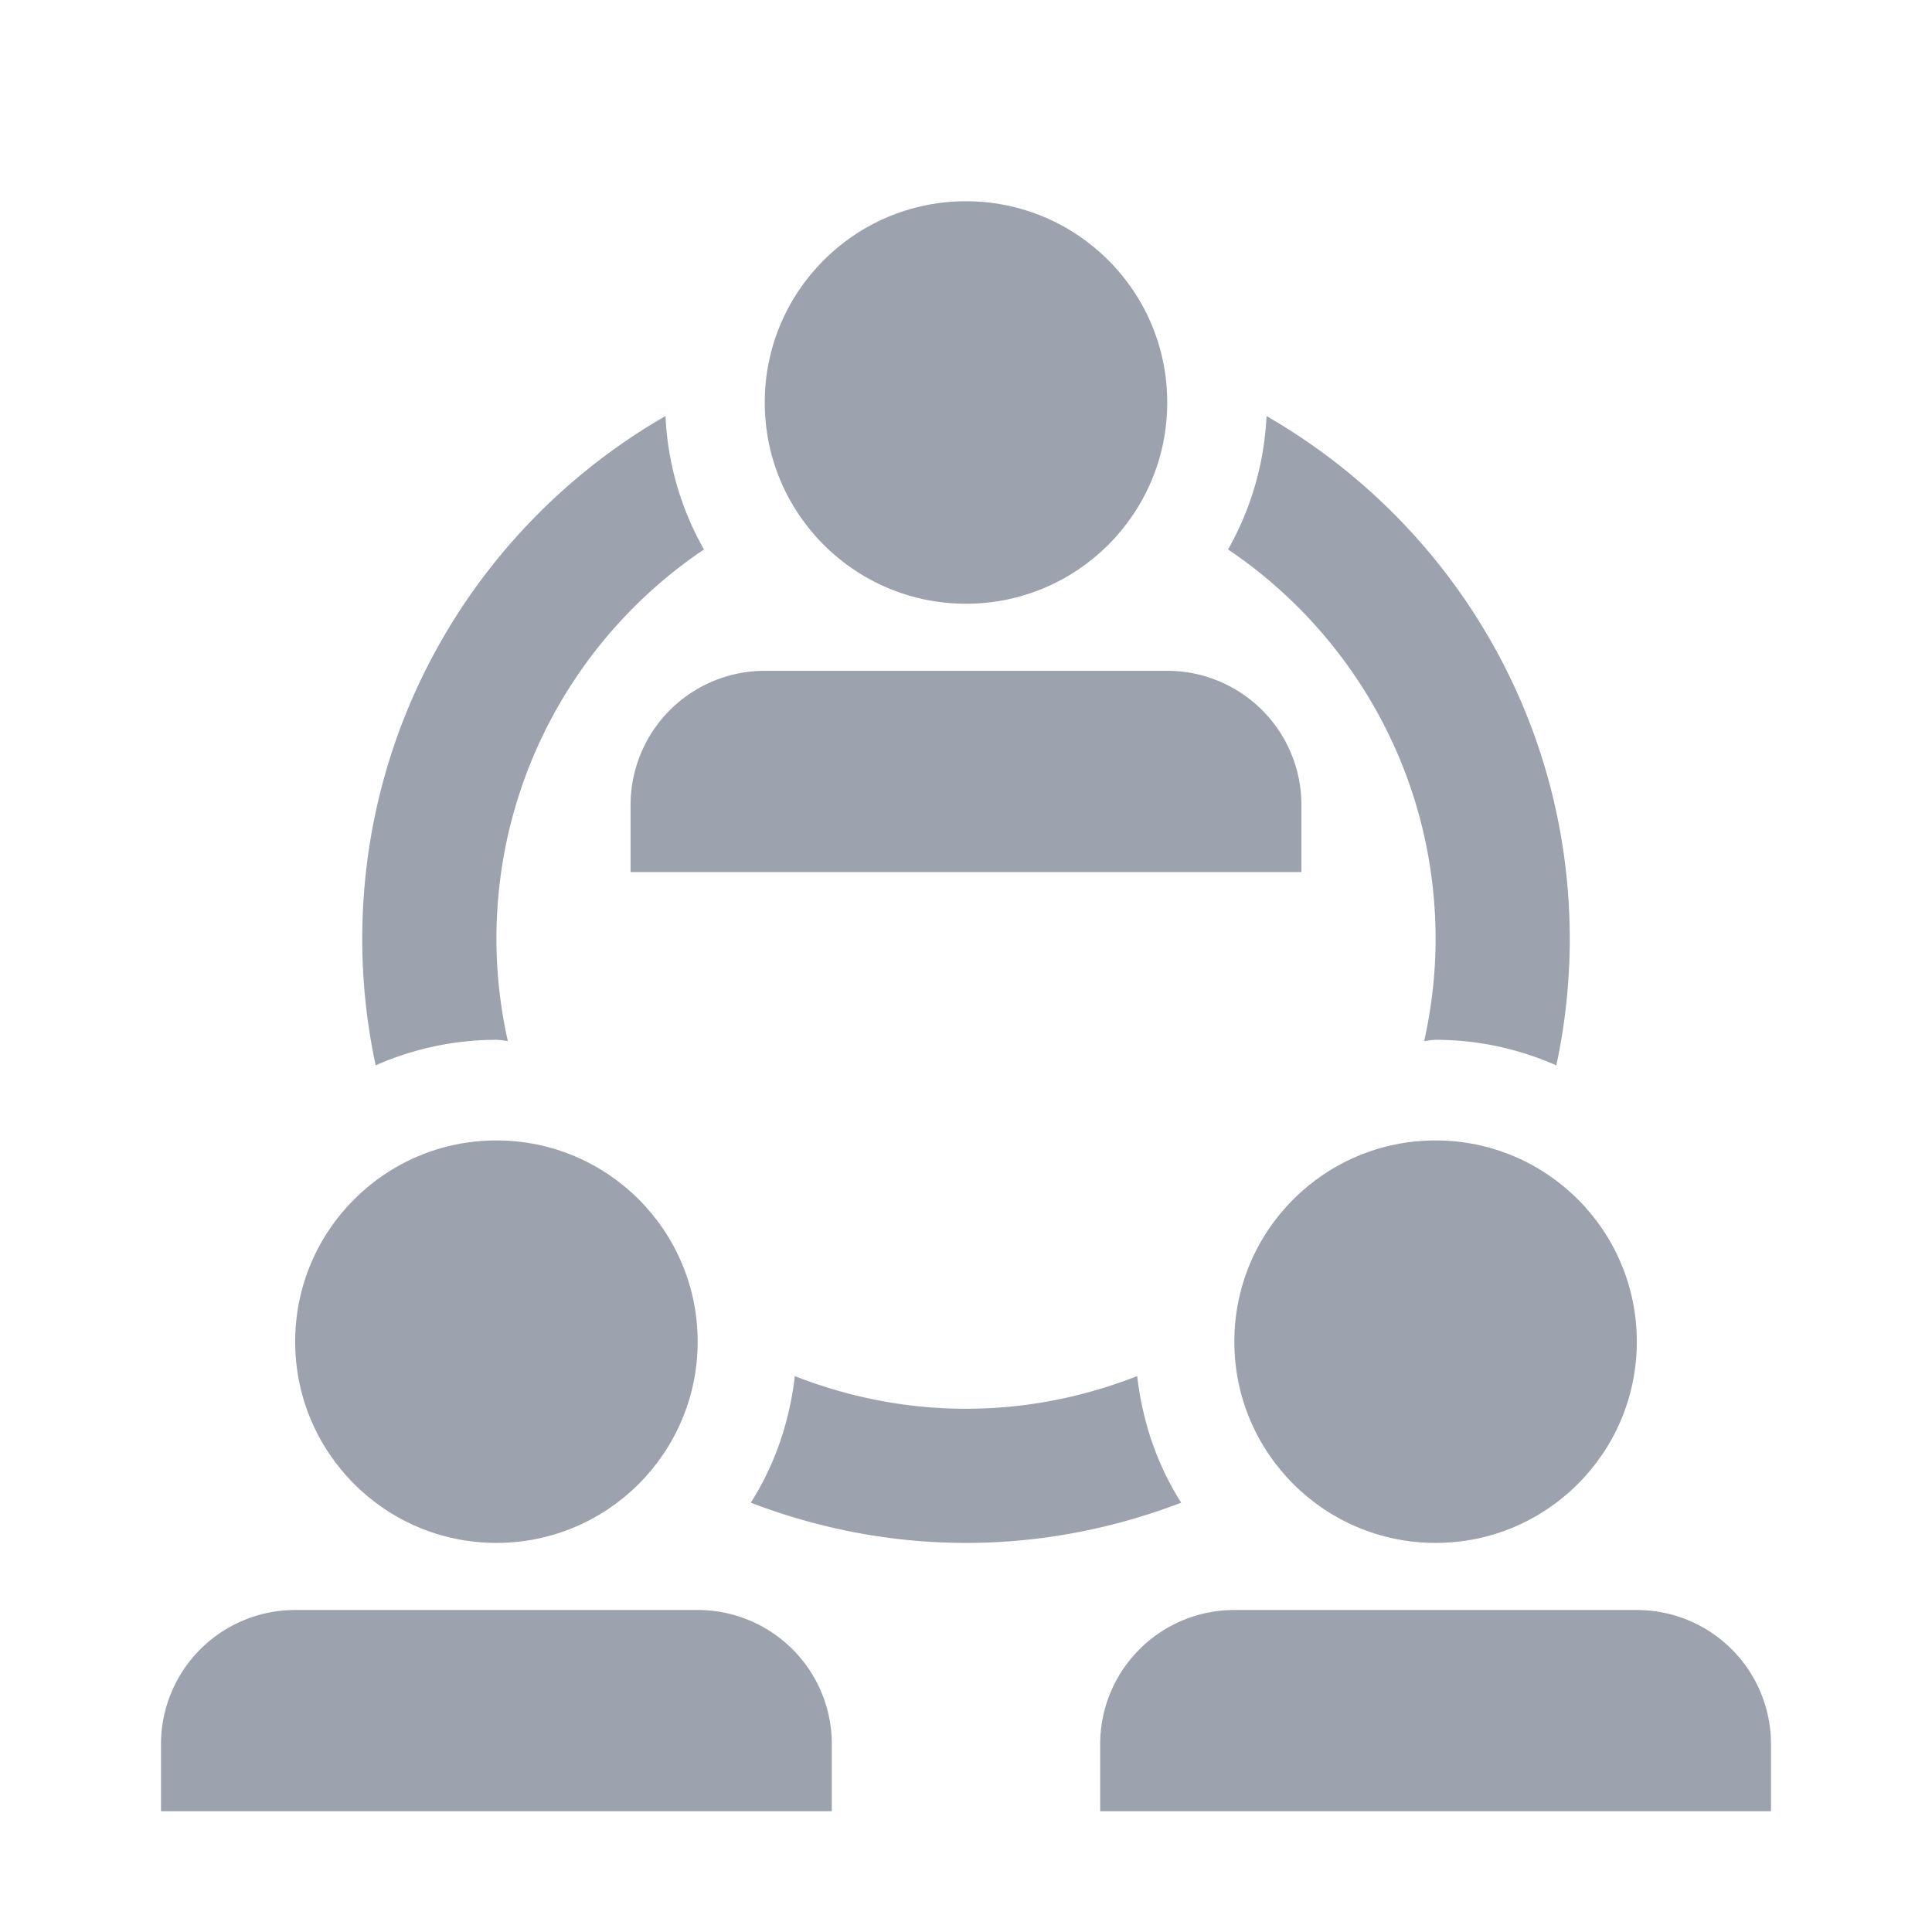 <svg fill="#9CA3AF" xmlns="http://www.w3.org/2000/svg" viewBox="0 0 96 96" xml:space="preserve">
                            <circle transform="translate(-2, 0)" cx="50" cy="20" r="10"/>
                            <path transform="translate(-2, 0)" d="M60 33.333A6.665 6.665 0 0 1 66.667 40v3.333H33.333V40A6.667 6.667 0 0 1 40 33.333h20z"/>
                            <circle transform="translate(-2, 0)" cx="26.667" cy="66.667" r="10"/>
                            <path transform="translate(-2, 0)" d="M36.667 80a6.664 6.664 0 0 1 6.666 6.667V90H10v-3.333A6.667 6.667 0 0 1 16.667 80h20zM63.021 27.302c6.221 4.192 10.313 11.299 10.313 19.365 0 1.738-.205 3.428-.566 5.059.192-.01.371-.059.566-.059 2.136 0 4.16.462 6 1.27a30.1 30.1 0 0 0 .667-6.27c0-11.127-6.071-20.814-15.068-25.993a14.814 14.814 0 0 1-1.912 6.628zM26.667 51.667c.195 0 .374.049.566.059a23.365 23.365 0 0 1-.566-5.059c0-8.066 4.092-15.176 10.313-19.365a14.747 14.747 0 0 1-1.911-6.631C26.071 25.85 20 35.54 20 46.667c0 2.151.234 4.248.667 6.27a14.876 14.876 0 0 1 6-1.27zM58.506 68.376C55.869 69.411 53.005 70 50 70s-5.866-.589-8.506-1.621c-.264 2.292-1.006 4.431-2.188 6.289C42.63 75.94 46.228 76.667 50 76.667s7.366-.727 10.693-1.999c-1.181-1.858-1.923-3.997-2.187-6.292z"/>
                            <circle transform="translate(-2, 0)" cx="73.333" cy="66.667" r="10"/>
                            <path transform="translate(-2, 0)" d="M83.333 80A6.665 6.665 0 0 1 90 86.667V90H56.667v-3.333A6.666 6.666 0 0 1 63.333 80h20z"/>
                        </svg>